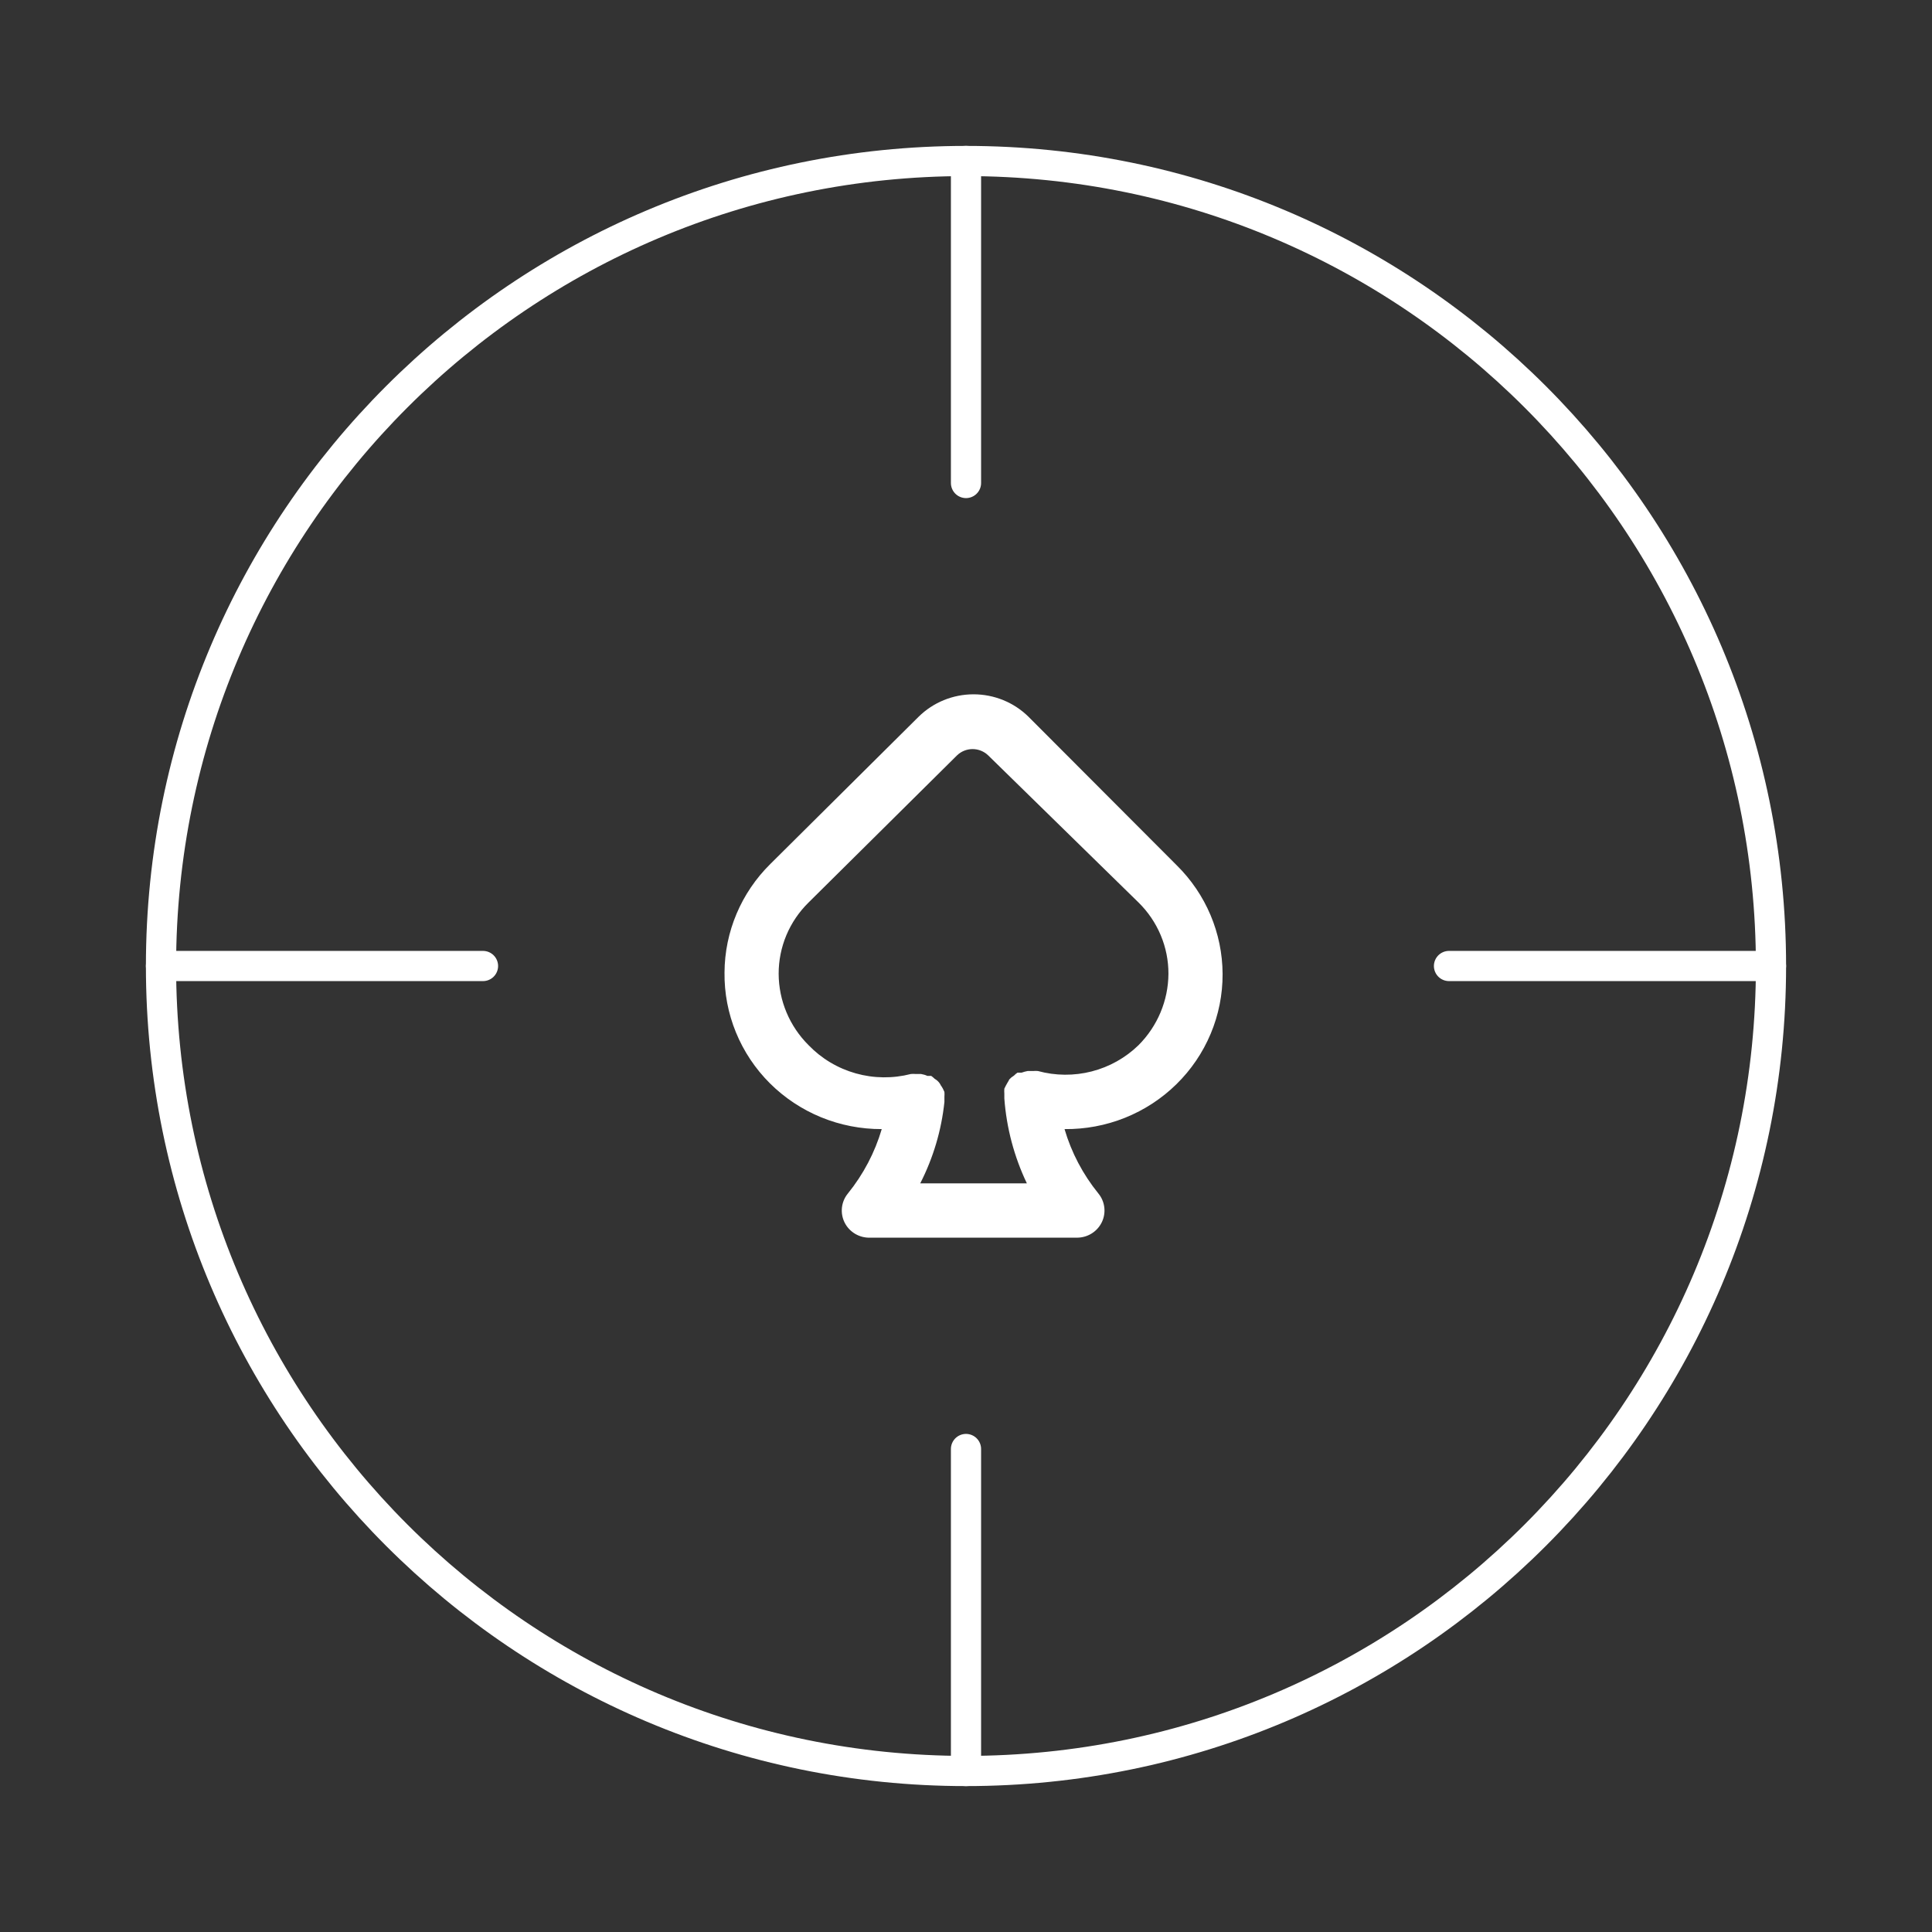 <svg width="128" height="128" viewBox="0 0 128 128" fill="none" xmlns="http://www.w3.org/2000/svg">
<rect x="0" y="0" width="128" height="128" fill="#333333" stroke="none"/>
<path d="M64 117.333C93.455 117.333 117.333 93.455 117.333 64C117.333 34.545 93.455 10.667 64 10.667C34.545 10.667 10.667 34.545 10.667 64C10.667 93.455 34.545 117.333 64 117.333Z" stroke="white" stroke-width="2" stroke-linecap="round" stroke-linejoin="round"/>
<path d="M64 117.333V96" stroke="white" stroke-width="2" stroke-linecap="round" stroke-linejoin="round"/>
<path d="M117.333 64H96" stroke="white" stroke-width="2" stroke-linecap="round" stroke-linejoin="round"/>
<path d="M32 64H10.667" stroke="white" stroke-width="2" stroke-linecap="round" stroke-linejoin="round"/>
<path d="M64 32V10.667" stroke="white" stroke-width="2" stroke-linecap="round" stroke-linejoin="round"/>
<path d="M81 64.519C80.987 61.819 79.894 59.233 77.959 57.326L68.143 47.489C67.176 46.535 65.866 46 64.5 46C63.135 46 61.824 46.535 60.858 47.489L51.042 57.236C49.107 59.143 48.014 61.729 48.001 64.429C47.984 65.789 48.241 67.138 48.758 68.399C49.274 69.659 50.039 70.806 51.008 71.772C51.978 72.737 53.132 73.503 54.404 74.024C55.676 74.545 57.041 74.81 58.418 74.806V74.806C57.96 76.357 57.199 77.805 56.178 79.068C55.957 79.335 55.82 79.66 55.781 80.003C55.743 80.346 55.805 80.693 55.96 81.002C56.116 81.311 56.358 81.569 56.658 81.746C56.958 81.923 57.304 82.011 57.653 81.999H71.348C71.692 82 72.03 81.905 72.322 81.724C72.614 81.543 72.848 81.284 72.997 80.977C73.146 80.67 73.203 80.328 73.163 79.99C73.122 79.652 72.986 79.332 72.768 79.068C71.745 77.806 70.984 76.358 70.528 74.806C71.901 74.82 73.264 74.565 74.536 74.055C75.808 73.544 76.965 72.79 77.939 71.834C78.914 70.879 79.686 69.742 80.211 68.489C80.737 67.236 81.005 65.893 81 64.537V64.519ZM75.427 69.249C74.566 70.086 73.496 70.685 72.326 70.985C71.156 71.285 69.927 71.275 68.762 70.957C68.659 70.948 68.555 70.948 68.452 70.957H68.088C67.952 70.982 67.818 71.018 67.687 71.065H67.414C67.327 71.121 67.248 71.188 67.177 71.263C67.062 71.331 66.958 71.416 66.868 71.515C66.838 71.584 66.802 71.65 66.759 71.712C66.679 71.847 66.606 71.985 66.54 72.126V72.126C66.531 72.234 66.531 72.342 66.54 72.45C66.54 72.558 66.54 72.665 66.54 72.773C66.683 74.725 67.189 76.633 68.033 78.402H60.967C61.83 76.715 62.373 74.887 62.57 73.007V73.007C62.57 72.899 62.57 72.791 62.57 72.665C62.579 72.558 62.579 72.45 62.57 72.342C62.509 72.189 62.43 72.044 62.333 71.91C62.304 71.847 62.267 71.786 62.224 71.73C62.145 71.628 62.046 71.543 61.932 71.479C61.858 71.407 61.779 71.341 61.696 71.281H61.441C61.308 71.22 61.167 71.178 61.022 71.155V71.155H60.676C60.567 71.146 60.457 71.146 60.348 71.155C59.149 71.463 57.889 71.449 56.698 71.114C55.506 70.779 54.428 70.135 53.574 69.249C52.308 67.991 51.595 66.292 51.588 64.519C51.586 63.64 51.76 62.769 52.1 61.958C52.441 61.146 52.942 60.409 53.574 59.789L63.408 50.042C63.683 49.778 64.052 49.629 64.437 49.629C64.821 49.629 65.19 49.778 65.466 50.042L75.427 59.789C76.059 60.409 76.559 61.146 76.9 61.958C77.241 62.769 77.415 63.64 77.412 64.519C77.4 66.291 76.688 67.988 75.427 69.249V69.249Z" fill="white"/>
</svg>
